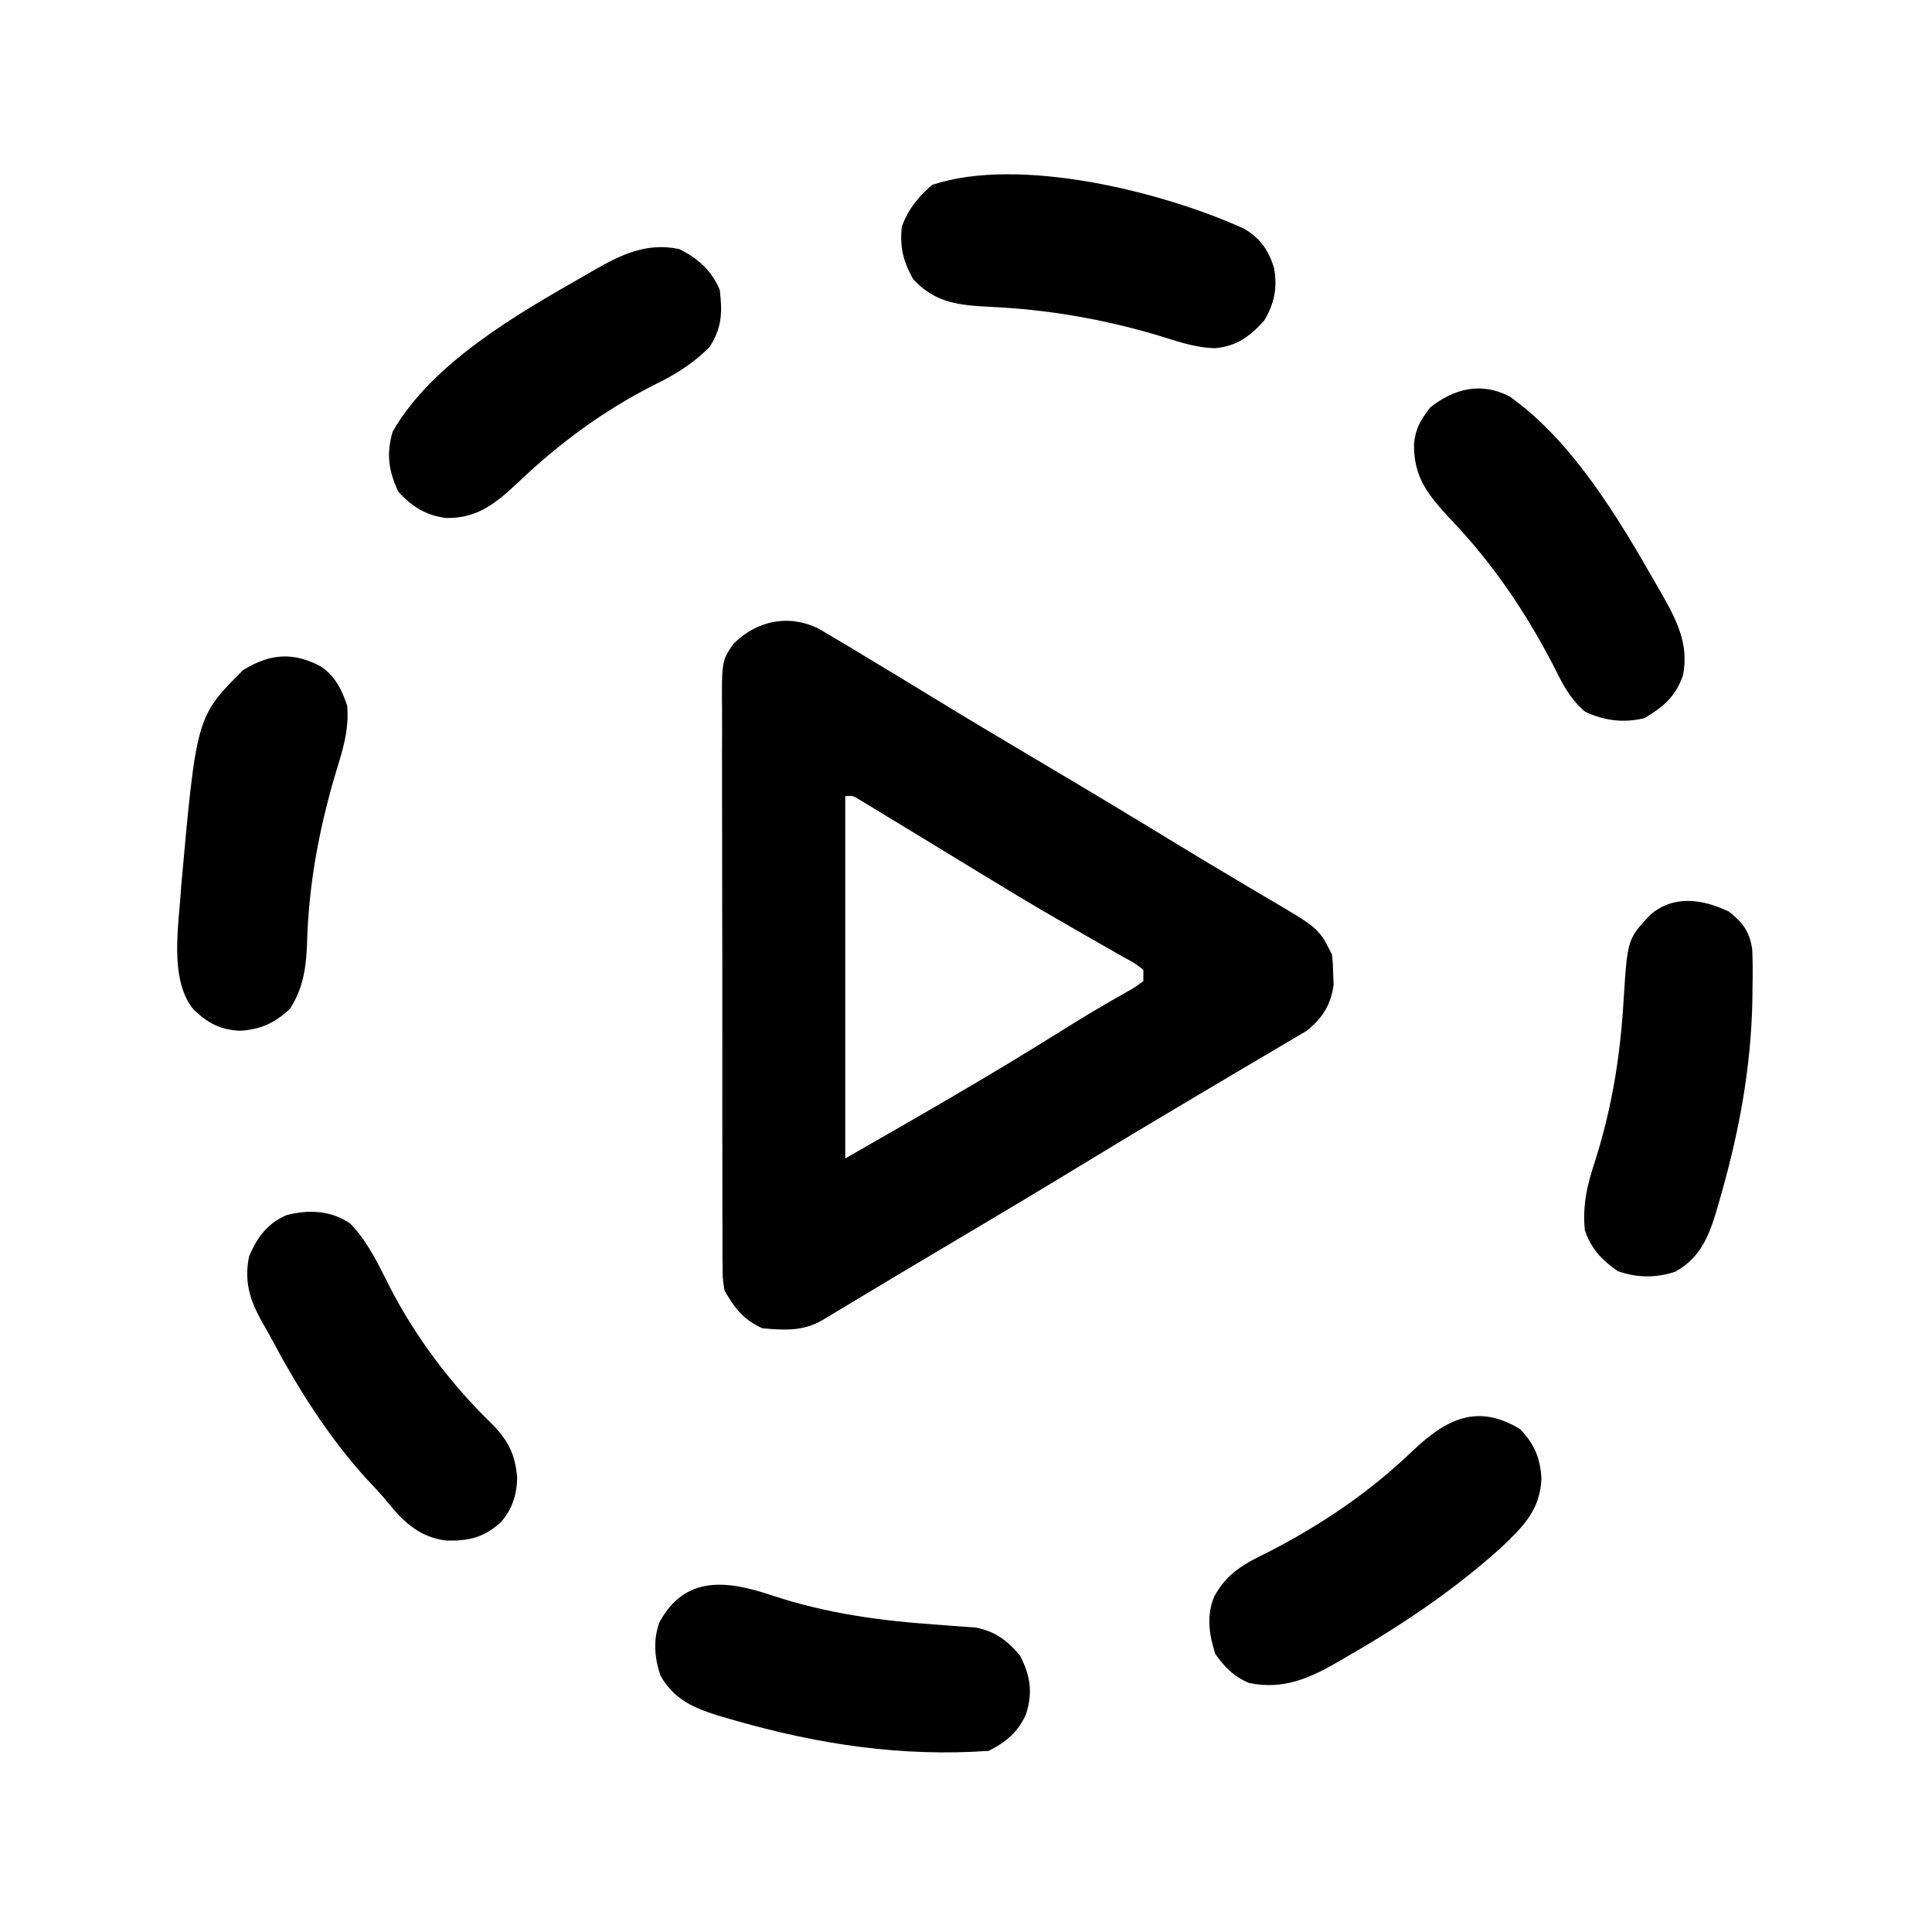 <?xml version="1.0" encoding="UTF-8"?>
<svg version="1.1" xmlns="http://www.w3.org/2000/svg" width="512" height="512">
<path d="M0 0 C1.328 0.76 2.643 1.544 3.945 2.348 C5.072 3.007 5.072 3.007 6.222 3.68 C8.854 5.232 11.462 6.819 14.07 8.41 C16.159 9.671 18.247 10.931 20.336 12.191 C23.82 14.299 27.302 16.411 30.777 18.535 C39.831 24.068 48.938 29.508 58.07 34.91 C70.473 42.252 82.82 49.677 95.121 57.188 C99.363 59.775 103.617 62.337 107.892 64.87 C110.478 66.404 113.06 67.945 115.641 69.487 C116.869 70.217 118.099 70.944 119.331 71.666 C132.583 79.436 132.583 79.436 136.07 86.41 C136.309 88.766 136.309 88.766 136.383 91.598 C136.439 92.98 136.439 92.98 136.496 94.391 C135.732 99.813 133.485 103.283 129.305 106.613 C128.154 107.313 126.991 107.994 125.82 108.66 C125.149 109.062 124.478 109.463 123.786 109.877 C122.185 110.831 120.579 111.777 118.969 112.716 C115.597 114.687 112.239 116.682 108.883 118.68 C104.794 121.112 100.703 123.543 96.608 125.966 C87.726 131.223 78.882 136.537 70.07 141.91 C58.712 148.833 47.292 155.647 35.847 162.425 C26.045 168.231 16.267 174.077 6.507 179.956 C5.551 180.531 4.595 181.106 3.609 181.699 C2.36 182.453 2.36 182.453 1.084 183.221 C-4.039 186.246 -9.076 185.954 -14.93 185.41 C-19.906 183.1 -22.241 180.126 -24.93 175.41 C-25.436 172.083 -25.436 172.083 -25.444 168.396 C-25.451 167.714 -25.458 167.031 -25.465 166.329 C-25.484 164.055 -25.473 161.783 -25.463 159.51 C-25.47 157.875 -25.479 156.24 -25.489 154.606 C-25.512 150.174 -25.509 145.742 -25.5 141.31 C-25.495 137.607 -25.502 133.905 -25.509 130.202 C-25.526 121.465 -25.523 112.729 -25.506 103.992 C-25.489 94.985 -25.505 85.979 -25.537 76.972 C-25.564 69.232 -25.571 61.493 -25.563 53.753 C-25.558 49.134 -25.56 44.514 -25.581 39.895 C-25.599 35.55 -25.593 31.206 -25.568 26.861 C-25.563 25.269 -25.567 23.677 -25.58 22.086 C-25.679 8.571 -25.679 8.571 -22.558 4.029 C-16.416 -2.091 -8.012 -3.927 0 0 Z M7.07 44.41 C7.07 76.09 7.07 107.77 7.07 140.41 C16.448 135.052 25.814 129.681 35.133 124.223 C35.756 123.858 36.378 123.494 37.02 123.118 C46.082 117.808 55.076 112.403 63.976 106.824 C67.85 104.396 71.733 102.004 75.691 99.715 C76.403 99.301 77.115 98.887 77.848 98.461 C79.163 97.701 80.482 96.951 81.808 96.211 C83.707 95.146 83.707 95.146 86.07 93.41 C86.07 92.42 86.07 91.43 86.07 90.41 C83.767 88.649 83.767 88.649 80.711 86.996 C80.143 86.669 79.576 86.342 78.991 86.006 C77.756 85.296 76.518 84.591 75.277 83.89 C71.942 82.006 68.627 80.086 65.309 78.172 C64.624 77.778 63.939 77.385 63.233 76.979 C56.257 72.963 49.377 68.794 42.508 64.598 C41.346 63.89 40.183 63.182 39.021 62.474 C34.66 59.819 30.3 57.16 25.941 54.502 C23.112 52.779 20.279 51.063 17.445 49.348 C16.616 48.841 15.786 48.334 14.931 47.811 C14.181 47.358 13.43 46.905 12.656 46.438 C12.007 46.043 11.358 45.648 10.689 45.242 C9.077 44.258 9.077 44.258 7.07 44.41 Z " fill="#000000" transform="translate(216.93,166.59)"/>
<path d="M0 0 C4.828 2.37 8.712 5.779 10.75 10.875 C11.446 16.79 11.342 20.933 8 26 C3.565 30.468 -1.255 33.399 -6.875 36.125 C-20.089 42.855 -31.677 51.38 -42.406 61.578 C-48.404 67.179 -53.256 71.419 -61.809 71.277 C-67.106 70.607 -70.899 68.214 -74.438 64.312 C-77.043 58.788 -77.664 54.267 -75.938 48.375 C-65.429 30.071 -42.833 17.168 -25 7 C-24.348 6.62 -23.697 6.24 -23.025 5.849 C-15.608 1.57 -8.751 -1.841 0 0 Z " fill="#000000" transform="translate(180,66)"/>
<path d="M0 0 C16.705 11.827 28.994 32.444 38.953 49.945 C39.523 50.931 39.523 50.931 40.104 51.936 C44.165 59.046 47.639 65.562 45.953 73.945 C43.963 79.602 40.803 82.235 35.766 85.258 C30.259 86.604 25.082 85.963 19.988 83.527 C15.739 79.912 13.802 75.695 11.328 70.758 C3.913 56.606 -4.61 44.115 -15.625 32.543 C-21.617 26.116 -25.44 21.452 -25.324 12.551 C-24.879 8.372 -23.601 6.306 -21.047 2.945 C-14.666 -2.107 -7.545 -3.888 0 0 Z " fill="#000000" transform="translate(400.047,105.055)"/>
<path d="M0 0 C3.763 2.902 5.622 5.449 6.258 10.14 C6.401 13.444 6.396 16.716 6.332 20.023 C6.318 21.225 6.304 22.426 6.29 23.664 C5.928 41.437 2.786 58.404 -2.105 75.461 C-2.304 76.165 -2.502 76.868 -2.707 77.593 C-4.893 85.129 -6.957 91.48 -14.105 95.461 C-19.273 97.183 -24.211 97.117 -29.355 95.336 C-33.535 92.486 -36.474 89.355 -38.105 84.461 C-38.79 77.763 -37.4 72.145 -35.293 65.836 C-30.869 51.723 -28.73 38.395 -27.839 23.646 C-26.801 7.312 -26.801 7.312 -20.742 0.871 C-14.544 -4.469 -6.815 -3.248 0 0 Z " fill="#000000" transform="translate(458.105,241.539)"/>
<path d="M0 0 C3.813 4.037 5.312 7.618 5.625 13.125 C5.275 21.51 0.687 25.913 -5.188 31.5 C-17.645 42.689 -31.383 51.922 -45.875 60.25 C-46.523 60.631 -47.171 61.012 -47.838 61.405 C-55.588 65.921 -62.739 69.175 -71.875 67.25 C-75.979 65.512 -78.232 63.142 -80.812 59.562 C-82.46 54.426 -83.203 49.453 -81.087 44.35 C-77.691 38.003 -72.931 35.575 -66.625 32.5 C-52.508 25.199 -39.966 16.735 -28.488 5.723 C-19.661 -2.63 -11.413 -6.947 0 0 Z " fill="#000000" transform="translate(402.875,378.75)"/>
<path d="M0 0 C14.523 4.813 28.904 6.748 44.074 7.769 C46.157 7.913 48.236 8.078 50.316 8.246 C51.53 8.332 52.744 8.417 53.994 8.506 C59.167 9.549 62.33 11.944 65.688 15.938 C68.445 21.248 69.101 25.721 67.312 31.375 C65.299 36.111 61.973 38.888 57.375 41.188 C34.47 42.806 12.331 39.484 -9.625 33.188 C-10.329 32.989 -11.032 32.79 -11.757 32.586 C-19.293 30.4 -25.644 28.336 -29.625 21.188 C-31.155 16.597 -31.566 11.812 -29.906 7.184 C-23.095 -5.532 -11.763 -3.955 0 0 Z " fill="#000000" transform="translate(204.625,422.812)"/>
<path d="M0 0 C3.688 2.622 5.4 6.087 6.797 10.277 C7.407 16.959 5.412 22.678 3.484 29.027 C-0.77 43.661 -3.405 57.896 -3.826 73.142 C-4.035 79.489 -4.832 85.139 -8.328 90.59 C-12.367 94.366 -15.944 96.042 -21.473 96.441 C-26.807 96.205 -29.9 94.526 -33.793 90.945 C-40.603 82.891 -37.724 68.088 -37.203 58.277 C-33.136 13.211 -33.136 13.211 -20.766 0.84 C-13.602 -3.528 -7.452 -4.058 0 0 Z " fill="#000000" transform="translate(85.203,176.723)"/>
<path d="M0 0 C4.245 2.588 6.326 5.592 7.805 10.281 C8.801 15.415 7.912 19.878 5.191 24.336 C1.371 28.49 -2.004 31.08 -7.762 31.605 C-13.235 31.521 -18.367 29.6 -23.559 28.023 C-38.043 23.809 -52.028 21.4 -67.075 20.669 C-75.56 20.241 -81.841 19.729 -87.809 13.336 C-90.469 8.548 -91.404 4.79 -90.809 -0.664 C-89.032 -5.34 -86.562 -8.38 -82.809 -11.664 C-59.696 -19.368 -21.531 -9.841 0 0 Z " fill="#000000" transform="translate(329.809,60.664)"/>
<path d="M0 0 C4.71 4.897 7.511 11.05 10.567 17.042 C17.253 29.996 26.562 42.391 36.988 52.555 C41.593 57.074 43.666 60.868 44.172 67.34 C44.057 71.943 42.805 75.822 39.68 79.254 C35.145 83.2 31.322 84.053 25.516 83.949 C18.489 83.161 14.247 79.222 9.941 73.918 C8.035 71.583 5.998 69.43 3.926 67.242 C-6.033 56.163 -14.004 43.536 -20.96 30.406 C-21.792 28.856 -22.669 27.33 -23.551 25.809 C-26.72 20.134 -28.211 15.176 -26.887 8.68 C-24.784 3.624 -22.032 -0.134 -16.887 -2.32 C-11.011 -3.804 -5.107 -3.574 0 0 Z " fill="#000000" transform="translate(92.887,324.32)"/>
</svg>
